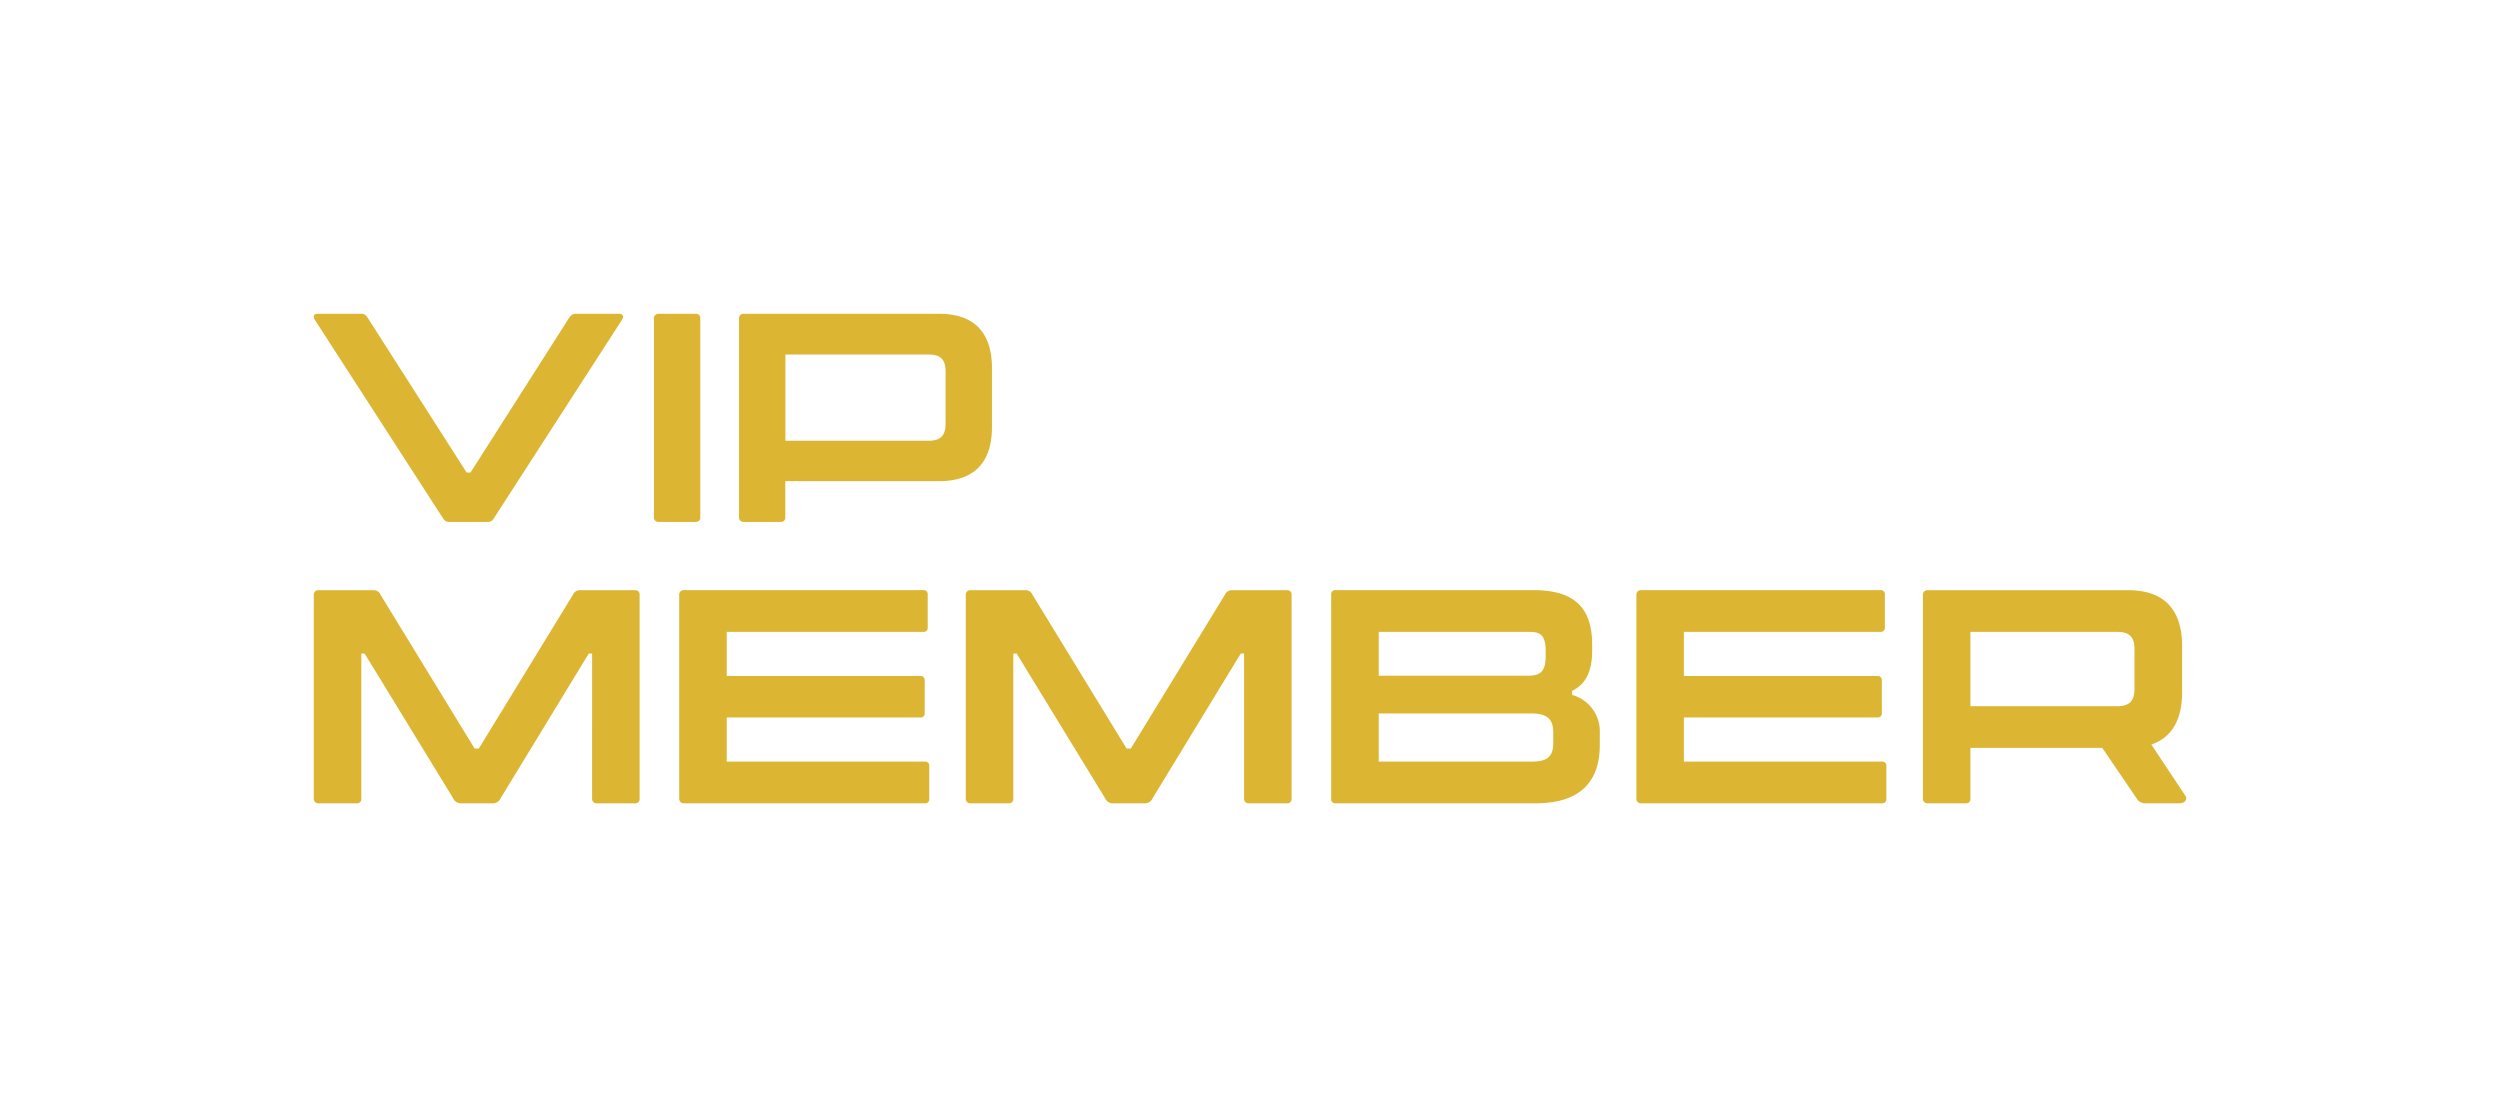 <svg xmlns="http://www.w3.org/2000/svg" xmlns:xlink="http://www.w3.org/1999/xlink" width="227.049" height="101.459" viewBox="0 0 227.049 101.459"><defs><filter id="a" x="0" y="25.1" width="227.049" height="76.359" filterUnits="userSpaceOnUse"><feOffset input="SourceAlpha"/><feGaussianBlur stdDeviation="9.5" result="b"/><feFlood flood-color="#dcb533"/><feComposite operator="in" in2="b"/><feComposite in="SourceGraphic"/></filter><filter id="c" x="0" y="0" width="118.591" height="75.9" filterUnits="userSpaceOnUse"><feOffset input="SourceAlpha"/><feGaussianBlur stdDeviation="9.5" result="d"/><feFlood flood-color="#dcb533"/><feComposite operator="in" in2="d"/><feComposite in="SourceGraphic"/></filter></defs><g transform="translate(-1205.5 -551.141)"><g transform="matrix(1, 0, 0, 1, 1205.5, 551.14)" filter="url(#a)"><path d="M2.913-7.241H6.37a.387.387,0,0,0,.415-.443V-20.847h.3L15.137-7.683a.742.742,0,0,0,.636.443H18.76a.748.748,0,0,0,.664-.443l8.02-13.164h.3V-7.683a.407.407,0,0,0,.443.443h3.457a.387.387,0,0,0,.415-.443V-26.157a.387.387,0,0,0-.415-.443H26.614a.674.674,0,0,0-.608.415L17.46-12.219h-.387L8.527-26.185a.674.674,0,0,0-.608-.415H2.913a.407.407,0,0,0-.443.443V-7.683A.407.407,0,0,0,2.913-7.241Zm33.188,0H57.949a.367.367,0,0,0,.415-.415v-2.959a.367.367,0,0,0-.415-.415H39.972v-4.01H57.534a.367.367,0,0,0,.415-.415v-2.932a.367.367,0,0,0-.415-.415H39.972v-4.01H57.81a.367.367,0,0,0,.415-.415v-2.959a.367.367,0,0,0-.415-.415H36.1a.407.407,0,0,0-.443.443V-7.683A.407.407,0,0,0,36.1-7.241Zm26.025,0h3.457A.387.387,0,0,0,66-7.683V-20.847h.3L74.349-7.683a.742.742,0,0,0,.636.443h2.987a.748.748,0,0,0,.664-.443l8.02-13.164h.3V-7.683a.407.407,0,0,0,.443.443h3.457a.387.387,0,0,0,.415-.443V-26.157a.387.387,0,0,0-.415-.443H85.826a.674.674,0,0,0-.608.415L76.672-12.219h-.387L67.739-26.185a.674.674,0,0,0-.608-.415H62.125a.407.407,0,0,0-.443.443V-7.683A.407.407,0,0,0,62.125-7.241Zm33.16,0H113.4c4.093,0,5.863-1.964,5.863-5.31v-1.162a3.419,3.419,0,0,0-2.517-3.374v-.36c1.327-.664,1.825-1.908,1.825-3.678v-.5c0-3.429-1.659-4.978-5.338-4.978H95.284a.367.367,0,0,0-.415.415v18.53A.367.367,0,0,0,95.284-7.241Zm3.9-3.789V-15.4H113.1c1.3,0,1.936.47,1.936,1.687v1.023c0,1.272-.636,1.659-1.936,1.659Zm0-7.8v-3.983h13.5c.913,0,1.659.028,1.659,1.687v.581c0,1.576-.747,1.715-1.687,1.715Zm23.84,11.588h21.848a.367.367,0,0,0,.415-.415v-2.959a.367.367,0,0,0-.415-.415H126.9v-4.01h17.562a.367.367,0,0,0,.415-.415v-2.932a.367.367,0,0,0-.415-.415H126.9v-4.01h17.838a.367.367,0,0,0,.415-.415v-2.959a.367.367,0,0,0-.415-.415h-21.71a.407.407,0,0,0-.442.443V-7.683A.407.407,0,0,0,123.024-7.241Zm26.025,0h3.457a.387.387,0,0,0,.415-.443v-4.591H164.9l3.1,4.563a.886.886,0,0,0,.774.47h3.125c.47,0,.8-.332.525-.719l-3.07-4.619c1.936-.664,2.793-2.351,2.793-4.757v-4.2c0-3.153-1.493-5.061-4.923-5.061h-18.17a.407.407,0,0,0-.443.443V-7.683A.407.407,0,0,0,149.048-7.241Zm3.872-8.822v-6.748h13.3c1.079,0,1.6.387,1.6,1.576v3.6c0,1.162-.525,1.576-1.6,1.576Z" transform="translate(26.03 80.2)" fill="#dcb533"/></g><g transform="matrix(1, 0, 0, 1, 1205.5, 551.14)" filter="url(#c)"><path d="M13.311,0h3.564c.3,0,.432-.162.594-.432l11.556-17.9c.243-.351.054-.567-.216-.567h-4c-.3,0-.459.189-.648.486L15.282-4.482h-.351L6.021-18.414c-.189-.3-.324-.486-.648-.486h-4c-.27,0-.459.216-.216.567L12.717-.432C12.879-.162,13.041,0,13.311,0ZM32.373,0h3.375a.378.378,0,0,0,.4-.432V-18.468a.378.378,0,0,0-.4-.432H32.373a.4.4,0,0,0-.432.432V-.432A.4.4,0,0,0,32.373,0ZM40.1,0H43.47a.378.378,0,0,0,.4-.432V-3.7H57.834c3.348,0,4.806-1.863,4.806-4.914v-5.346c0-3.078-1.458-4.941-4.806-4.941H40.1a.4.4,0,0,0-.432.432V-.432A.4.4,0,0,0,40.1,0Zm3.78-7.371V-15.2H56.862c1.053,0,1.566.378,1.566,1.539v4.725c0,1.161-.513,1.566-1.566,1.566Z" transform="translate(27.45 47.4)" fill="#dcb533"/></g></g></svg>